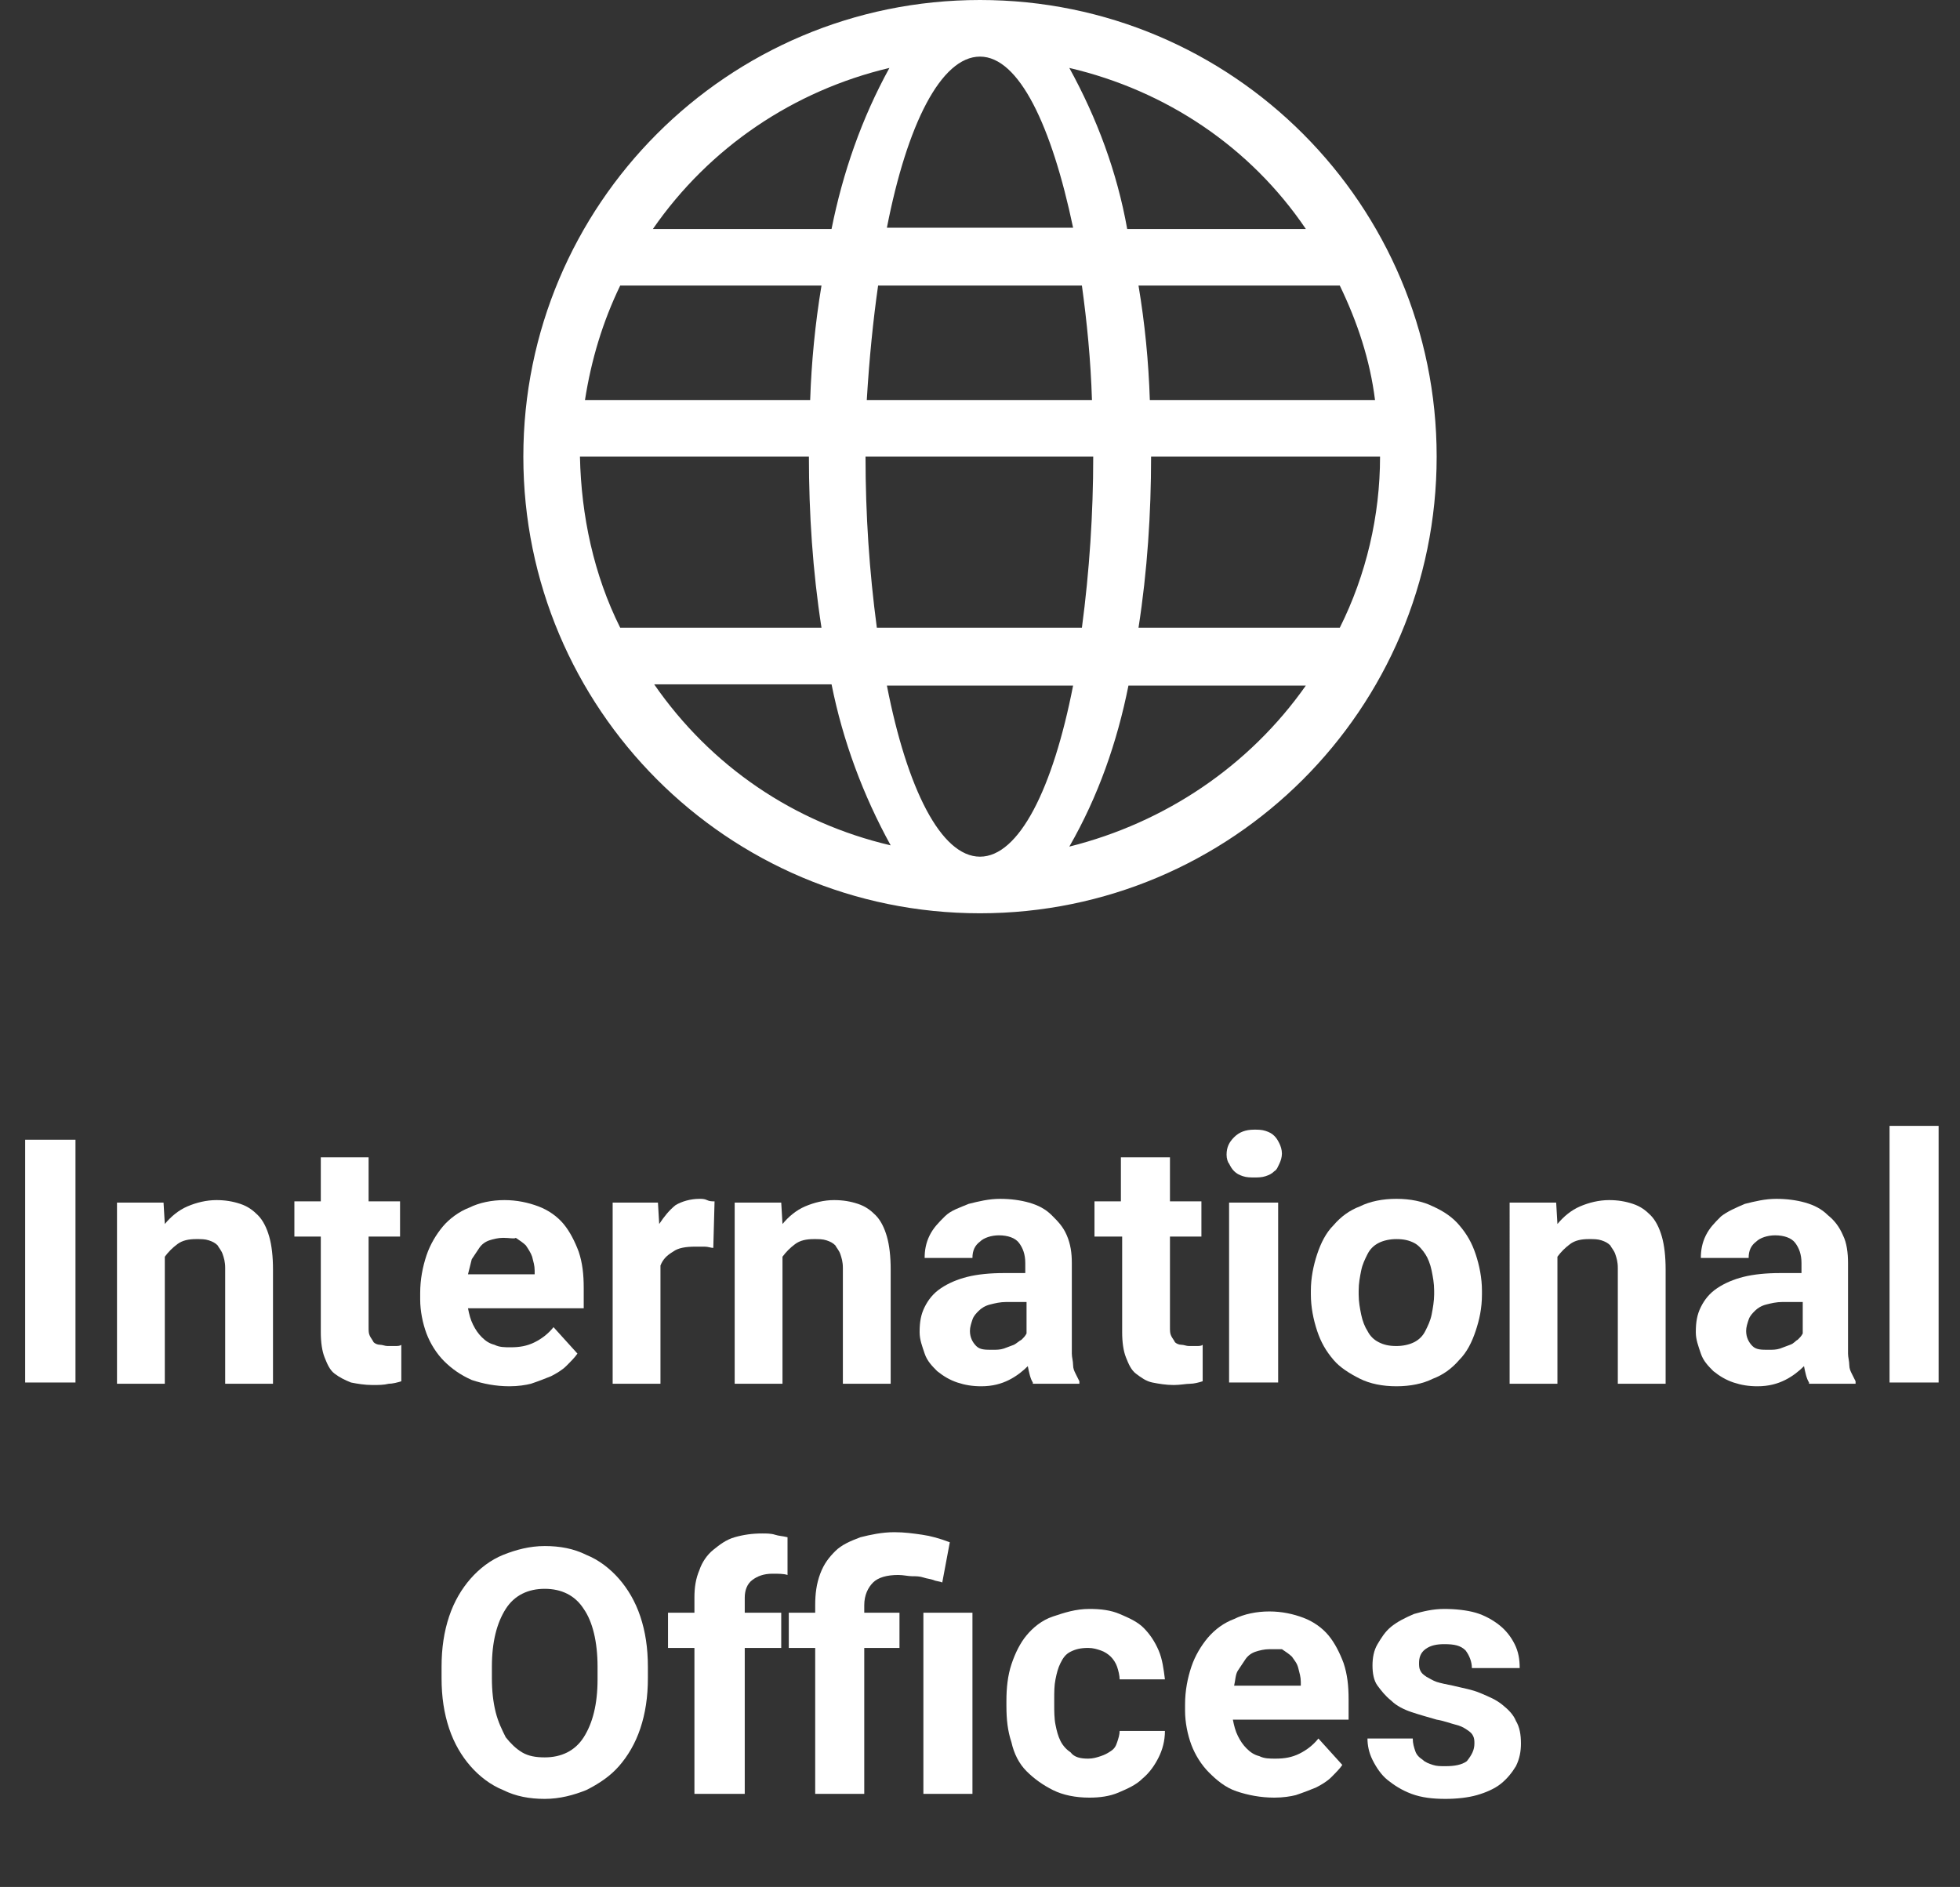 <?xml version="1.0" encoding="utf-8"?>
<!-- Generator: Adobe Illustrator 19.2.1, SVG Export Plug-In . SVG Version: 6.00 Build 0)  -->
<svg version="1.1" id="Layer_1" xmlns="http://www.w3.org/2000/svg" xmlns:xlink="http://www.w3.org/1999/xlink" x="0px" y="0px"
	 viewBox="0 0 155.8 150" style="enable-background:new 0 0 155.8 150;" xml:space="preserve">
<rect x="0" y="0" width="155.8" height="150" fill="#333333" stroke="none"/>
<style type="text/css">
	.st0{fill:#FFFFFF;}
	.st1{enable-background:new    ;}
</style>
<title>offices</title>
<path class="st0" d="M77.9,72.6c-20.1,0-36.3-16.3-36.3-36.3S57.8,0,77.9,0s36.3,16.3,36.3,36.3C114.2,56.4,97.9,72.6,77.9,72.6
	L77.9,72.6z M109.7,36.3H91.5c0,4.5-0.3,9.1-1,13.6h16C108.6,45.7,109.7,41,109.7,36.3L109.7,36.3z M103.8,54.5H89.7
	c-0.9,4.5-2.4,8.8-4.7,12.8C92.6,65.4,99.3,60.9,103.8,54.5L103.8,54.5z M68.9,31.8h17.9c-0.1-3.2-0.4-6.2-0.8-9.1H69.8
	C69.4,25.5,69.1,28.5,68.9,31.8z M68.8,36.3c0,4.6,0.3,9.1,0.9,13.6h16.3c0.6-4.5,0.9-9.1,0.9-13.6H68.8z M77.9,68.1
	c3.1,0,5.8-5.4,7.4-13.6H70.5C72.1,62.7,74.8,68.1,77.9,68.1L77.9,68.1z M70.8,67.2c-2.2-4-3.8-8.3-4.7-12.8H52
	C56.5,60.9,63.1,65.4,70.8,67.2L70.8,67.2z M46.1,36.3L46.1,36.3z M49.3,49.9h16c-0.7-4.5-1-9.1-1-13.6H46.1
	C46.2,41,47.2,45.7,49.3,49.9z M64.4,31.8c0.1-3,0.4-6.1,0.9-9.1h-16c-1.4,2.9-2.3,5.9-2.8,9.1H64.4L64.4,31.8z M51.9,18.2h14.2
	c0.9-4.5,2.4-8.8,4.6-12.8C63.1,7.2,56.4,11.7,51.9,18.2z M77.9,4.5c-3.1,0-5.8,5.4-7.4,13.6h14.8C83.6,10,81,4.5,77.9,4.5L77.9,4.5
	z M85,5.4c2.2,4,3.8,8.3,4.6,12.8h14.2C99.4,11.7,92.7,7.2,85,5.4L85,5.4z M106.5,22.7h-16c0.5,3,0.8,6,0.9,9.1h17.9
	C108.9,28.6,107.9,25.6,106.5,22.7z"/>
<g class="st1">
	<path class="st0" d="M6,109.9H2V90.6h4V109.9z"/>
	<path class="st0" d="M13,95.6l0.1,1.7c0.5-0.6,1.1-1.1,1.8-1.4c0.7-0.3,1.5-0.5,2.3-0.5c0.7,0,1.3,0.1,1.9,0.3
		c0.6,0.2,1,0.5,1.4,0.9s0.7,1,0.9,1.7c0.2,0.7,0.3,1.6,0.3,2.6v9.1h-3.8v-9.2c0-0.5-0.1-0.8-0.2-1.1c-0.1-0.3-0.3-0.5-0.4-0.7
		c-0.2-0.2-0.4-0.3-0.7-0.4c-0.3-0.1-0.6-0.1-1-0.1c-0.6,0-1.1,0.1-1.5,0.4s-0.7,0.6-1,1v10.1H9.3V95.6H13z"/>
	<path class="st0" d="M29.3,92v3.5h2.5v2.8h-2.5v7.2c0,0.3,0,0.5,0.1,0.7c0.1,0.2,0.2,0.3,0.3,0.5c0.1,0.1,0.3,0.2,0.5,0.2
		s0.4,0.1,0.6,0.1c0.2,0,0.4,0,0.6,0c0.2,0,0.4,0,0.5-0.1v2.9c-0.3,0.1-0.7,0.2-1,0.2c-0.4,0.1-0.8,0.1-1.3,0.1
		c-0.6,0-1.2-0.1-1.7-0.2c-0.5-0.2-0.9-0.4-1.3-0.7c-0.4-0.3-0.6-0.8-0.8-1.3c-0.2-0.5-0.3-1.2-0.3-2v-7.6h-2.1v-2.8h2.1V92H29.3z"
		/>
	<path class="st0" d="M40.5,110.2c-1.1,0-2.1-0.2-3-0.5c-0.9-0.4-1.6-0.9-2.2-1.5c-0.6-0.6-1.1-1.4-1.4-2.2
		c-0.3-0.8-0.5-1.8-0.5-2.7v-0.5c0-1.1,0.2-2.1,0.5-3s0.8-1.7,1.3-2.3s1.3-1.2,2.1-1.5c0.8-0.4,1.8-0.6,2.8-0.6c1,0,1.9,0.2,2.7,0.5
		c0.8,0.3,1.5,0.8,2,1.4c0.5,0.6,0.9,1.4,1.2,2.2c0.3,0.9,0.4,1.8,0.4,2.9v1.6h-9.2c0.1,0.5,0.2,0.9,0.4,1.3c0.2,0.4,0.4,0.7,0.7,1
		c0.3,0.3,0.6,0.5,1,0.6c0.4,0.2,0.8,0.2,1.3,0.2c0.7,0,1.3-0.1,1.9-0.4c0.6-0.3,1.1-0.7,1.5-1.2l1.9,2.1c-0.2,0.3-0.5,0.6-0.9,1
		c-0.3,0.3-0.8,0.6-1.2,0.8c-0.5,0.2-1,0.4-1.6,0.6C41.8,110.1,41.2,110.2,40.5,110.2z M40,98.4c-0.4,0-0.8,0.1-1.1,0.2
		c-0.3,0.1-0.6,0.3-0.8,0.6s-0.4,0.6-0.6,0.9c-0.1,0.4-0.2,0.8-0.3,1.2h5.3v-0.3c0-0.4-0.1-0.7-0.2-1.1c-0.1-0.3-0.3-0.6-0.5-0.9
		c-0.2-0.2-0.5-0.4-0.8-0.6C40.9,98.5,40.5,98.4,40,98.4z"/>
	<path class="st0" d="M56.7,99.2c-0.2,0-0.4-0.1-0.7-0.1c-0.3,0-0.5,0-0.7,0c-0.8,0-1.4,0.1-1.8,0.4c-0.5,0.3-0.8,0.6-1,1.1v9.4
		h-3.8V95.6h3.6l0.1,1.7c0.4-0.6,0.8-1.1,1.3-1.5c0.5-0.3,1.2-0.5,1.9-0.5c0.2,0,0.4,0,0.6,0.1s0.4,0.1,0.6,0.1L56.7,99.2z"/>
	<path class="st0" d="M62.1,95.6l0.1,1.7c0.5-0.6,1.1-1.1,1.8-1.4c0.7-0.3,1.5-0.5,2.3-0.5c0.7,0,1.3,0.1,1.9,0.3
		c0.6,0.2,1,0.5,1.4,0.9s0.7,1,0.9,1.7c0.2,0.7,0.3,1.6,0.3,2.6v9.1H67v-9.2c0-0.5-0.1-0.8-0.2-1.1c-0.1-0.3-0.3-0.5-0.4-0.7
		c-0.2-0.2-0.4-0.3-0.7-0.4c-0.3-0.1-0.6-0.1-1-0.1c-0.6,0-1.1,0.1-1.5,0.4s-0.7,0.6-1,1v10.1h-3.8V95.6H62.1z"/>
	<path class="st0" d="M82.1,109.9c-0.2-0.3-0.3-0.8-0.4-1.3c-0.4,0.4-0.9,0.8-1.5,1.1c-0.6,0.3-1.3,0.5-2.2,0.5
		c-0.7,0-1.3-0.1-1.9-0.3c-0.6-0.2-1.1-0.5-1.6-0.9c-0.4-0.4-0.8-0.8-1-1.4s-0.4-1.1-0.4-1.7c0-0.8,0.1-1.4,0.4-2
		c0.3-0.6,0.7-1.1,1.3-1.5c0.6-0.4,1.3-0.7,2.1-0.9c0.8-0.2,1.8-0.3,2.9-0.3h1.7v-0.8c0-0.7-0.2-1.2-0.5-1.6
		c-0.3-0.4-0.9-0.6-1.6-0.6c-0.6,0-1.2,0.2-1.5,0.5c-0.4,0.3-0.6,0.7-0.6,1.3h-3.8c0-0.6,0.1-1.2,0.4-1.8c0.3-0.6,0.7-1,1.2-1.5
		s1.2-0.7,1.9-1c0.8-0.2,1.6-0.4,2.5-0.4c0.8,0,1.6,0.1,2.3,0.3c0.7,0.2,1.3,0.5,1.8,1s0.9,0.9,1.2,1.6s0.4,1.4,0.4,2.2v6.1
		c0,0.4,0,0.8,0,1.1c0,0.3,0.1,0.6,0.1,0.9s0.1,0.5,0.2,0.7c0.1,0.2,0.2,0.4,0.3,0.6v0.2H82.1z M78.9,107.3c0.3,0,0.6,0,0.9-0.1
		s0.5-0.2,0.8-0.3c0.2-0.1,0.4-0.3,0.6-0.4c0.2-0.2,0.3-0.3,0.4-0.5v-2.5H80c-0.5,0-0.9,0.1-1.3,0.2c-0.4,0.1-0.7,0.3-0.9,0.5
		s-0.4,0.4-0.5,0.7s-0.2,0.6-0.2,0.9c0,0.5,0.2,0.9,0.5,1.2S78.3,107.3,78.9,107.3z"/>
	<path class="st0" d="M93,92v3.5h2.5v2.8H93v7.2c0,0.3,0,0.5,0.1,0.7c0.1,0.2,0.2,0.3,0.3,0.5c0.1,0.1,0.3,0.2,0.5,0.2
		s0.4,0.1,0.6,0.1c0.2,0,0.4,0,0.6,0c0.2,0,0.4,0,0.5-0.1v2.9c-0.3,0.1-0.7,0.2-1,0.2s-0.8,0.1-1.3,0.1c-0.6,0-1.2-0.1-1.7-0.2
		s-0.9-0.4-1.3-0.7c-0.4-0.3-0.6-0.8-0.8-1.3c-0.2-0.5-0.3-1.2-0.3-2v-7.6H87v-2.8h2.1V92H93z"/>
	<path class="st0" d="M97.5,91.8c0-0.6,0.2-1,0.6-1.4c0.4-0.4,0.9-0.6,1.6-0.6c0.3,0,0.6,0,0.9,0.1c0.3,0.1,0.5,0.2,0.7,0.4
		c0.2,0.2,0.3,0.4,0.4,0.6c0.1,0.2,0.2,0.5,0.2,0.8c0,0.3-0.1,0.6-0.2,0.8c-0.1,0.2-0.2,0.5-0.4,0.6c-0.2,0.2-0.4,0.3-0.7,0.4
		s-0.6,0.1-0.9,0.1c-0.3,0-0.6,0-0.9-0.1s-0.5-0.2-0.7-0.4c-0.2-0.2-0.3-0.4-0.4-0.6C97.6,92.4,97.5,92.1,97.5,91.8z M101.6,109.9
		h-3.9V95.6h3.9V109.9z"/>
	<path class="st0" d="M104.2,102.6c0-1,0.2-2,0.5-2.9c0.3-0.9,0.7-1.7,1.3-2.3c0.6-0.7,1.3-1.2,2.1-1.5c0.8-0.4,1.8-0.6,2.9-0.6
		c1.1,0,2.1,0.2,2.9,0.6c0.9,0.4,1.6,0.9,2.1,1.5c0.6,0.7,1,1.4,1.3,2.3c0.3,0.9,0.5,1.9,0.5,2.9v0.3c0,1.1-0.2,2-0.5,2.9
		c-0.3,0.9-0.7,1.7-1.3,2.3c-0.6,0.7-1.3,1.2-2.1,1.5c-0.8,0.4-1.8,0.6-2.9,0.6c-1.1,0-2.1-0.2-2.9-0.6c-0.8-0.4-1.6-0.9-2.1-1.5
		c-0.6-0.7-1-1.4-1.3-2.3c-0.3-0.9-0.5-1.9-0.5-2.9V102.6z M108,102.9c0,0.6,0.1,1.1,0.2,1.6c0.1,0.5,0.3,1,0.5,1.3
		c0.2,0.4,0.5,0.7,0.9,0.9s0.8,0.3,1.4,0.3c0.5,0,1-0.1,1.4-0.3c0.4-0.2,0.7-0.5,0.9-0.9s0.4-0.8,0.5-1.3c0.1-0.5,0.2-1.1,0.2-1.6
		v-0.3c0-0.6-0.1-1.1-0.2-1.6s-0.3-1-0.5-1.3s-0.5-0.7-0.9-0.9c-0.4-0.2-0.8-0.3-1.4-0.3c-0.5,0-1,0.1-1.4,0.3
		c-0.4,0.2-0.7,0.5-0.9,0.9c-0.2,0.4-0.4,0.8-0.5,1.3s-0.2,1-0.2,1.6V102.9z"/>
	<path class="st0" d="M123.7,95.6l0.1,1.7c0.5-0.6,1.1-1.1,1.8-1.4c0.7-0.3,1.5-0.5,2.3-0.5c0.7,0,1.3,0.1,1.9,0.3s1,0.5,1.4,0.9
		c0.4,0.4,0.7,1,0.9,1.7c0.2,0.7,0.3,1.6,0.3,2.6v9.1h-3.8v-9.2c0-0.5-0.1-0.8-0.2-1.1c-0.1-0.3-0.3-0.5-0.4-0.7
		c-0.2-0.2-0.4-0.3-0.7-0.4c-0.3-0.1-0.6-0.1-1-0.1c-0.6,0-1.1,0.1-1.5,0.4s-0.7,0.6-1,1v10.1h-3.8V95.6H123.7z"/>
	<path class="st0" d="M143.8,109.9c-0.2-0.3-0.3-0.8-0.4-1.3c-0.4,0.4-0.9,0.8-1.5,1.1c-0.6,0.3-1.3,0.5-2.2,0.5
		c-0.7,0-1.3-0.1-1.9-0.3c-0.6-0.2-1.1-0.5-1.6-0.9c-0.4-0.4-0.8-0.8-1-1.4s-0.4-1.1-0.4-1.7c0-0.8,0.1-1.4,0.4-2s0.7-1.1,1.3-1.5
		c0.6-0.4,1.3-0.7,2.1-0.9s1.8-0.3,2.9-0.3h1.7v-0.8c0-0.7-0.2-1.2-0.5-1.6c-0.3-0.4-0.9-0.6-1.6-0.6c-0.6,0-1.2,0.2-1.5,0.5
		c-0.4,0.3-0.6,0.7-0.6,1.3h-3.8c0-0.6,0.1-1.2,0.4-1.8c0.3-0.6,0.7-1,1.2-1.5c0.5-0.4,1.2-0.7,1.9-1c0.8-0.2,1.6-0.4,2.5-0.4
		c0.8,0,1.6,0.1,2.3,0.3c0.7,0.2,1.3,0.5,1.8,1c0.5,0.4,0.9,0.9,1.2,1.6c0.3,0.6,0.4,1.4,0.4,2.2v6.1c0,0.4,0,0.8,0,1.1
		c0,0.3,0.1,0.6,0.1,0.9c0,0.3,0.1,0.5,0.2,0.7c0.1,0.2,0.2,0.4,0.3,0.6v0.2H143.8z M140.6,107.3c0.3,0,0.6,0,0.9-0.1
		c0.3-0.1,0.5-0.2,0.8-0.3s0.4-0.3,0.6-0.4c0.2-0.2,0.3-0.3,0.4-0.5v-2.5h-1.6c-0.5,0-0.9,0.1-1.3,0.2c-0.4,0.1-0.7,0.3-0.9,0.5
		s-0.4,0.4-0.5,0.7c-0.1,0.3-0.2,0.6-0.2,0.9c0,0.5,0.2,0.9,0.5,1.2S140,107.3,140.6,107.3z"/>
	<path class="st0" d="M154.1,109.9h-3.9V89.5h3.9V109.9z"/>
</g>
<g class="st1">
	<path class="st0" d="M51.5,133.4c0,1.5-0.2,2.8-0.6,4c-0.4,1.2-1,2.2-1.7,3c-0.7,0.8-1.6,1.4-2.6,1.9c-1,0.4-2.1,0.7-3.3,0.7
		s-2.3-0.2-3.3-0.7c-1-0.4-1.9-1.1-2.6-1.9c-0.7-0.8-1.3-1.8-1.7-3c-0.4-1.2-0.6-2.5-0.6-4v-0.9c0-1.5,0.2-2.8,0.6-4
		c0.4-1.2,1-2.2,1.7-3c0.7-0.8,1.6-1.5,2.6-1.9c1-0.4,2.1-0.7,3.3-0.7s2.3,0.2,3.3,0.7c1,0.4,1.9,1.1,2.6,1.9c0.7,0.8,1.3,1.8,1.7,3
		c0.4,1.2,0.6,2.5,0.6,4V133.4z M47.5,132.5c0-2-0.4-3.6-1.1-4.6c-0.7-1.1-1.8-1.6-3.1-1.6c-1.3,0-2.4,0.5-3.1,1.6
		c-0.7,1.1-1.1,2.6-1.1,4.6v0.9c0,1,0.1,1.9,0.3,2.7s0.5,1.4,0.8,2c0.4,0.5,0.8,0.9,1.3,1.2c0.5,0.3,1.1,0.4,1.8,0.4
		c1.3,0,2.4-0.5,3.1-1.6c0.7-1.1,1.1-2.6,1.1-4.6V132.5z"/>
	<path class="st0" d="M55.2,142.6v-11.6h-2.1v-2.8h2.1V127c0-0.8,0.1-1.5,0.4-2.2c0.2-0.6,0.6-1.2,1.1-1.6c0.5-0.4,1-0.8,1.7-1
		c0.7-0.2,1.4-0.3,2.2-0.3c0.3,0,0.7,0,1,0.1c0.3,0.1,0.6,0.1,1,0.2l0,3c-0.3-0.1-0.7-0.1-1.2-0.1c-0.7,0-1.2,0.2-1.6,0.5
		c-0.4,0.3-0.6,0.8-0.6,1.4v1.2h2.9v2.8h-2.9v11.6H55.2z"/>
	<path class="st0" d="M64.8,142.6v-11.6h-2.1v-2.8h2.1v-0.6c0-0.9,0.1-1.7,0.4-2.5s0.7-1.3,1.2-1.8s1.2-0.8,2-1.1
		c0.8-0.2,1.7-0.4,2.7-0.4c0.8,0,1.5,0.1,2.2,0.2s1.4,0.3,2.2,0.6l-0.6,3.2c-0.2-0.1-0.5-0.1-0.7-0.2c-0.3-0.1-0.5-0.1-0.8-0.2
		c-0.3-0.1-0.6-0.1-0.9-0.1c-0.3,0-0.7-0.1-1.1-0.1c-0.9,0-1.6,0.2-2,0.6c-0.4,0.4-0.7,1-0.7,1.8v0.6h2.8v2.8h-2.8v11.6H64.8z
		 M77.3,142.6h-3.9v-14.4h3.9V142.6z"/>
	<path class="st0" d="M86.5,139.8c0.4,0,0.7-0.1,1-0.2c0.3-0.1,0.5-0.2,0.8-0.4s0.4-0.4,0.5-0.7c0.1-0.3,0.2-0.6,0.2-0.9h3.6
		c0,0.8-0.2,1.5-0.5,2.1c-0.3,0.6-0.7,1.2-1.3,1.7c-0.5,0.5-1.2,0.8-1.9,1.1c-0.7,0.3-1.5,0.4-2.3,0.4c-1.1,0-2.1-0.2-2.9-0.6
		c-0.8-0.4-1.5-0.9-2.1-1.5s-1-1.4-1.2-2.3c-0.3-0.9-0.4-1.8-0.4-2.9v-0.4c0-1,0.1-2,0.4-2.9c0.3-0.9,0.7-1.7,1.2-2.3
		s1.2-1.2,2.1-1.5s1.8-0.6,2.9-0.6c0.9,0,1.7,0.1,2.4,0.4s1.4,0.6,1.9,1.1c0.5,0.5,0.9,1.1,1.2,1.8c0.3,0.7,0.4,1.5,0.5,2.3h-3.6
		c0-0.3-0.1-0.7-0.2-1c-0.1-0.3-0.3-0.6-0.5-0.8c-0.2-0.2-0.5-0.4-0.8-0.5c-0.3-0.1-0.6-0.2-1-0.2c-0.6,0-1,0.1-1.4,0.3
		s-0.6,0.5-0.8,0.9c-0.2,0.4-0.3,0.8-0.4,1.3c-0.1,0.5-0.1,1-0.1,1.6v0.4c0,0.5,0,1.1,0.1,1.6c0.1,0.5,0.2,0.9,0.4,1.3
		c0.2,0.4,0.5,0.7,0.8,0.9C85.4,139.7,85.9,139.8,86.5,139.8z"/>
	<path class="st0" d="M101.3,142.9c-1.1,0-2.1-0.2-3-0.5s-1.6-0.9-2.2-1.5c-0.6-0.6-1.1-1.4-1.4-2.2c-0.3-0.8-0.5-1.8-0.5-2.7v-0.5
		c0-1.1,0.2-2.1,0.5-3s0.8-1.7,1.3-2.3c0.6-0.7,1.3-1.2,2.1-1.5c0.8-0.4,1.8-0.6,2.8-0.6c1,0,1.9,0.2,2.7,0.5c0.8,0.3,1.5,0.8,2,1.4
		c0.5,0.6,0.9,1.4,1.2,2.2c0.3,0.9,0.4,1.8,0.4,2.9v1.6H98c0.1,0.5,0.2,0.9,0.4,1.3c0.2,0.4,0.4,0.7,0.7,1s0.6,0.5,1,0.6
		c0.4,0.2,0.8,0.2,1.3,0.2c0.7,0,1.3-0.1,1.9-0.4c0.6-0.3,1.1-0.7,1.5-1.2l1.9,2.1c-0.2,0.3-0.5,0.6-0.9,1c-0.3,0.3-0.8,0.6-1.2,0.8
		c-0.5,0.2-1,0.4-1.6,0.6C102.6,142.8,102,142.9,101.3,142.9z M100.9,131.1c-0.4,0-0.8,0.1-1.1,0.2c-0.3,0.1-0.6,0.3-0.8,0.6
		c-0.2,0.3-0.4,0.6-0.6,0.9s-0.2,0.8-0.3,1.2h5.3v-0.3c0-0.4-0.1-0.7-0.2-1.1s-0.3-0.6-0.5-0.9c-0.2-0.2-0.5-0.4-0.8-0.6
		C101.7,131.1,101.3,131.1,100.9,131.1z"/>
	<path class="st0" d="M117.2,138.6c0-0.2,0-0.4-0.1-0.6c-0.1-0.2-0.2-0.3-0.5-0.5s-0.5-0.3-0.9-0.4s-0.9-0.3-1.5-0.4
		c-0.7-0.2-1.4-0.4-2-0.6c-0.6-0.2-1.2-0.5-1.6-0.9c-0.5-0.4-0.8-0.8-1.1-1.2s-0.4-1-0.4-1.6c0-0.6,0.1-1.2,0.4-1.7
		c0.3-0.5,0.6-1,1.1-1.4s1.1-0.7,1.8-1c0.7-0.2,1.5-0.4,2.4-0.4c0.9,0,1.8,0.1,2.5,0.3s1.4,0.6,1.9,1s0.9,0.9,1.2,1.5
		c0.3,0.6,0.4,1.2,0.4,1.9H117c0-0.5-0.2-1-0.5-1.4c-0.4-0.4-0.9-0.5-1.7-0.5c-0.6,0-1.1,0.1-1.5,0.4c-0.4,0.3-0.5,0.7-0.5,1.1
		c0,0.2,0,0.4,0.1,0.6s0.2,0.3,0.5,0.5c0.2,0.1,0.5,0.3,0.8,0.4c0.3,0.1,0.8,0.2,1.3,0.3c0.8,0.2,1.5,0.3,2.2,0.6s1.2,0.5,1.7,0.9
		c0.5,0.4,0.9,0.8,1.1,1.3c0.3,0.5,0.4,1.1,0.4,1.8c0,0.6-0.1,1.2-0.4,1.8c-0.3,0.5-0.7,1-1.2,1.4c-0.5,0.4-1.2,0.7-1.9,0.9
		s-1.6,0.3-2.5,0.3c-1,0-1.9-0.1-2.7-0.4c-0.8-0.3-1.4-0.7-1.9-1.1s-0.9-1-1.2-1.6c-0.3-0.6-0.4-1.2-0.4-1.7h3.6
		c0,0.4,0.1,0.7,0.2,1c0.1,0.3,0.3,0.5,0.6,0.7c0.2,0.2,0.5,0.3,0.8,0.4c0.3,0.1,0.6,0.1,1,0.1c0.7,0,1.3-0.1,1.7-0.4
		C117,139.5,117.2,139.1,117.2,138.6z"/>
</g>
</svg>
